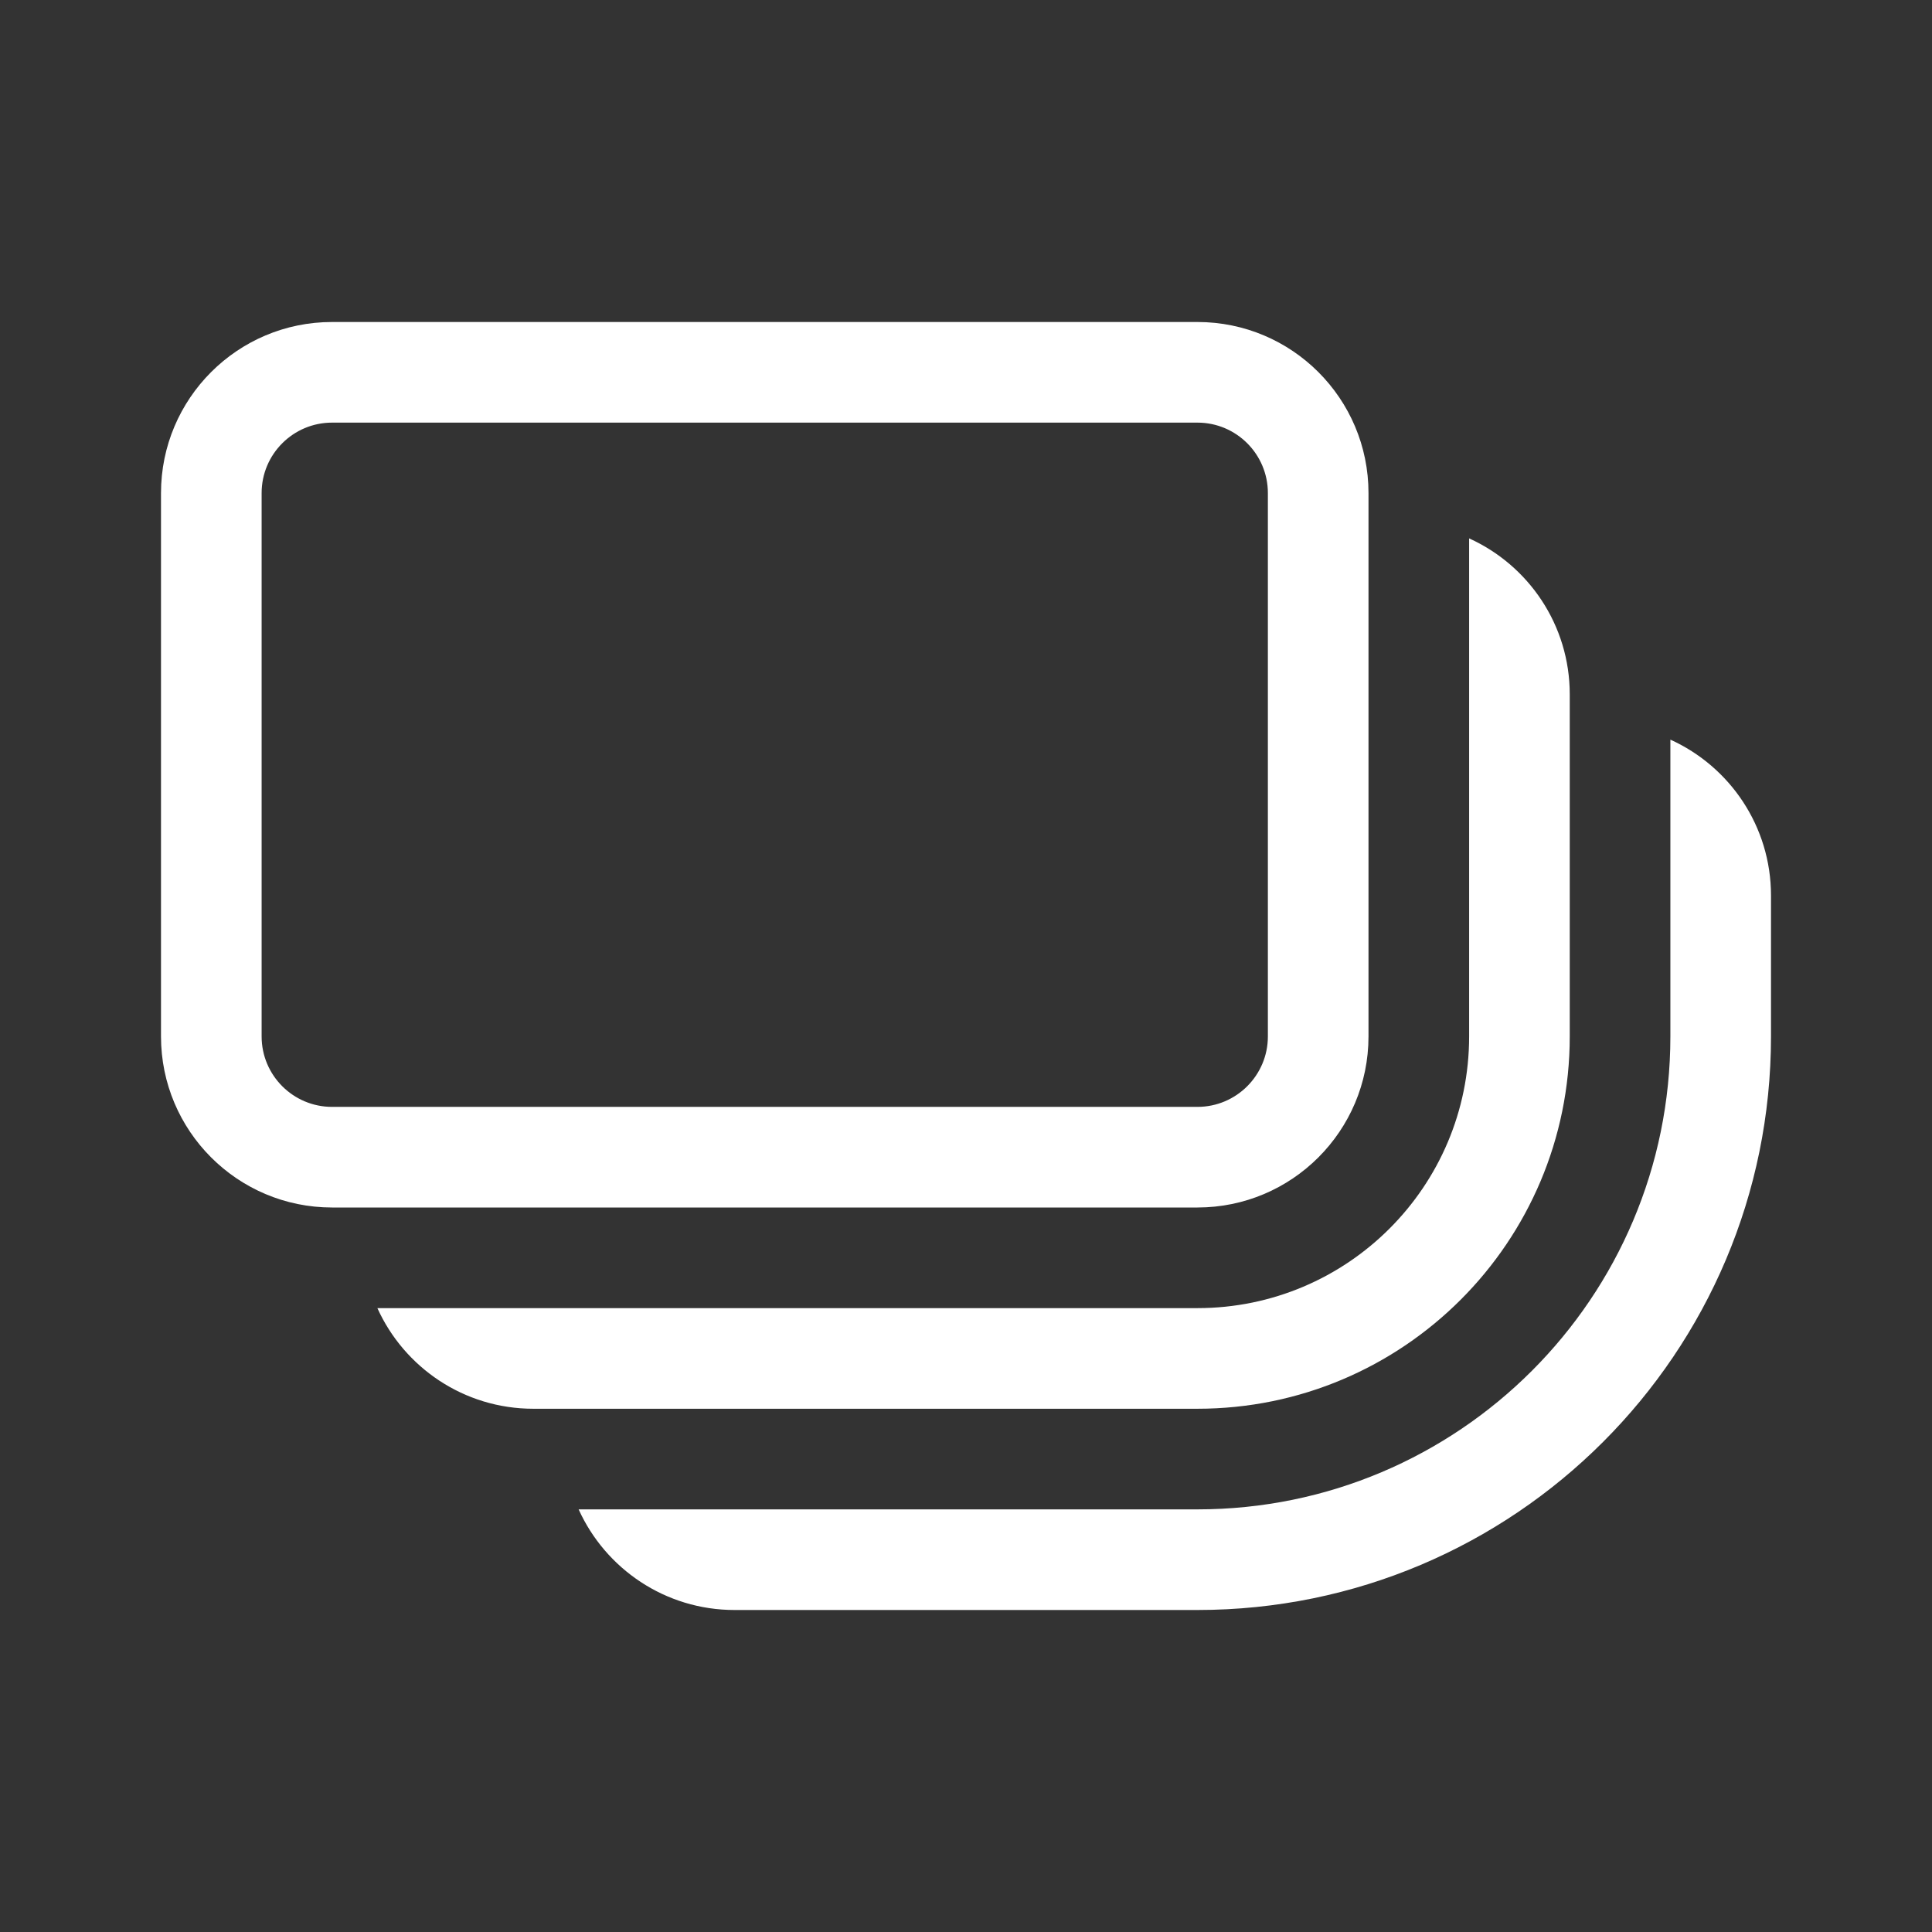 <svg width="48" height="48" viewBox="0 0 48 48" fill="none" xmlns="http://www.w3.org/2000/svg">
<rect x="0" y="0" width="48" height="48" fill="#333333" stroke="none"/>
<path d="M8.25 8C5.903 8 4 9.903 4 12.25V25.75C4 28.097 5.903 30 8.25 30H29.75C32.097 30 34 28.097 34 25.75V12.25C34 9.903 32.097 8 29.75 8H8.25ZM6.5 12.25C6.5 11.284 7.284 10.5 8.25 10.5H29.75C30.716 10.5 31.5 11.284 31.5 12.25V25.75C31.5 26.716 30.716 27.5 29.75 27.5H8.25C7.284 27.5 6.5 26.716 6.5 25.75V12.25ZM13.25 35C11.527 35 10.043 33.974 9.376 32.5H29.75C33.478 32.5 36.5 29.478 36.5 25.75V13.376C37.974 14.043 39 15.527 39 17.25V25.75C39 30.859 34.859 35 29.75 35H13.25ZM18.25 40C16.527 40 15.043 38.974 14.376 37.5H29.75C36.239 37.5 41.5 32.239 41.5 25.75V18.376C42.974 19.043 44 20.527 44 22.25V25.75C44 33.62 37.62 40 29.75 40H18.25Z" fill="#ffffff"/>
</svg>
